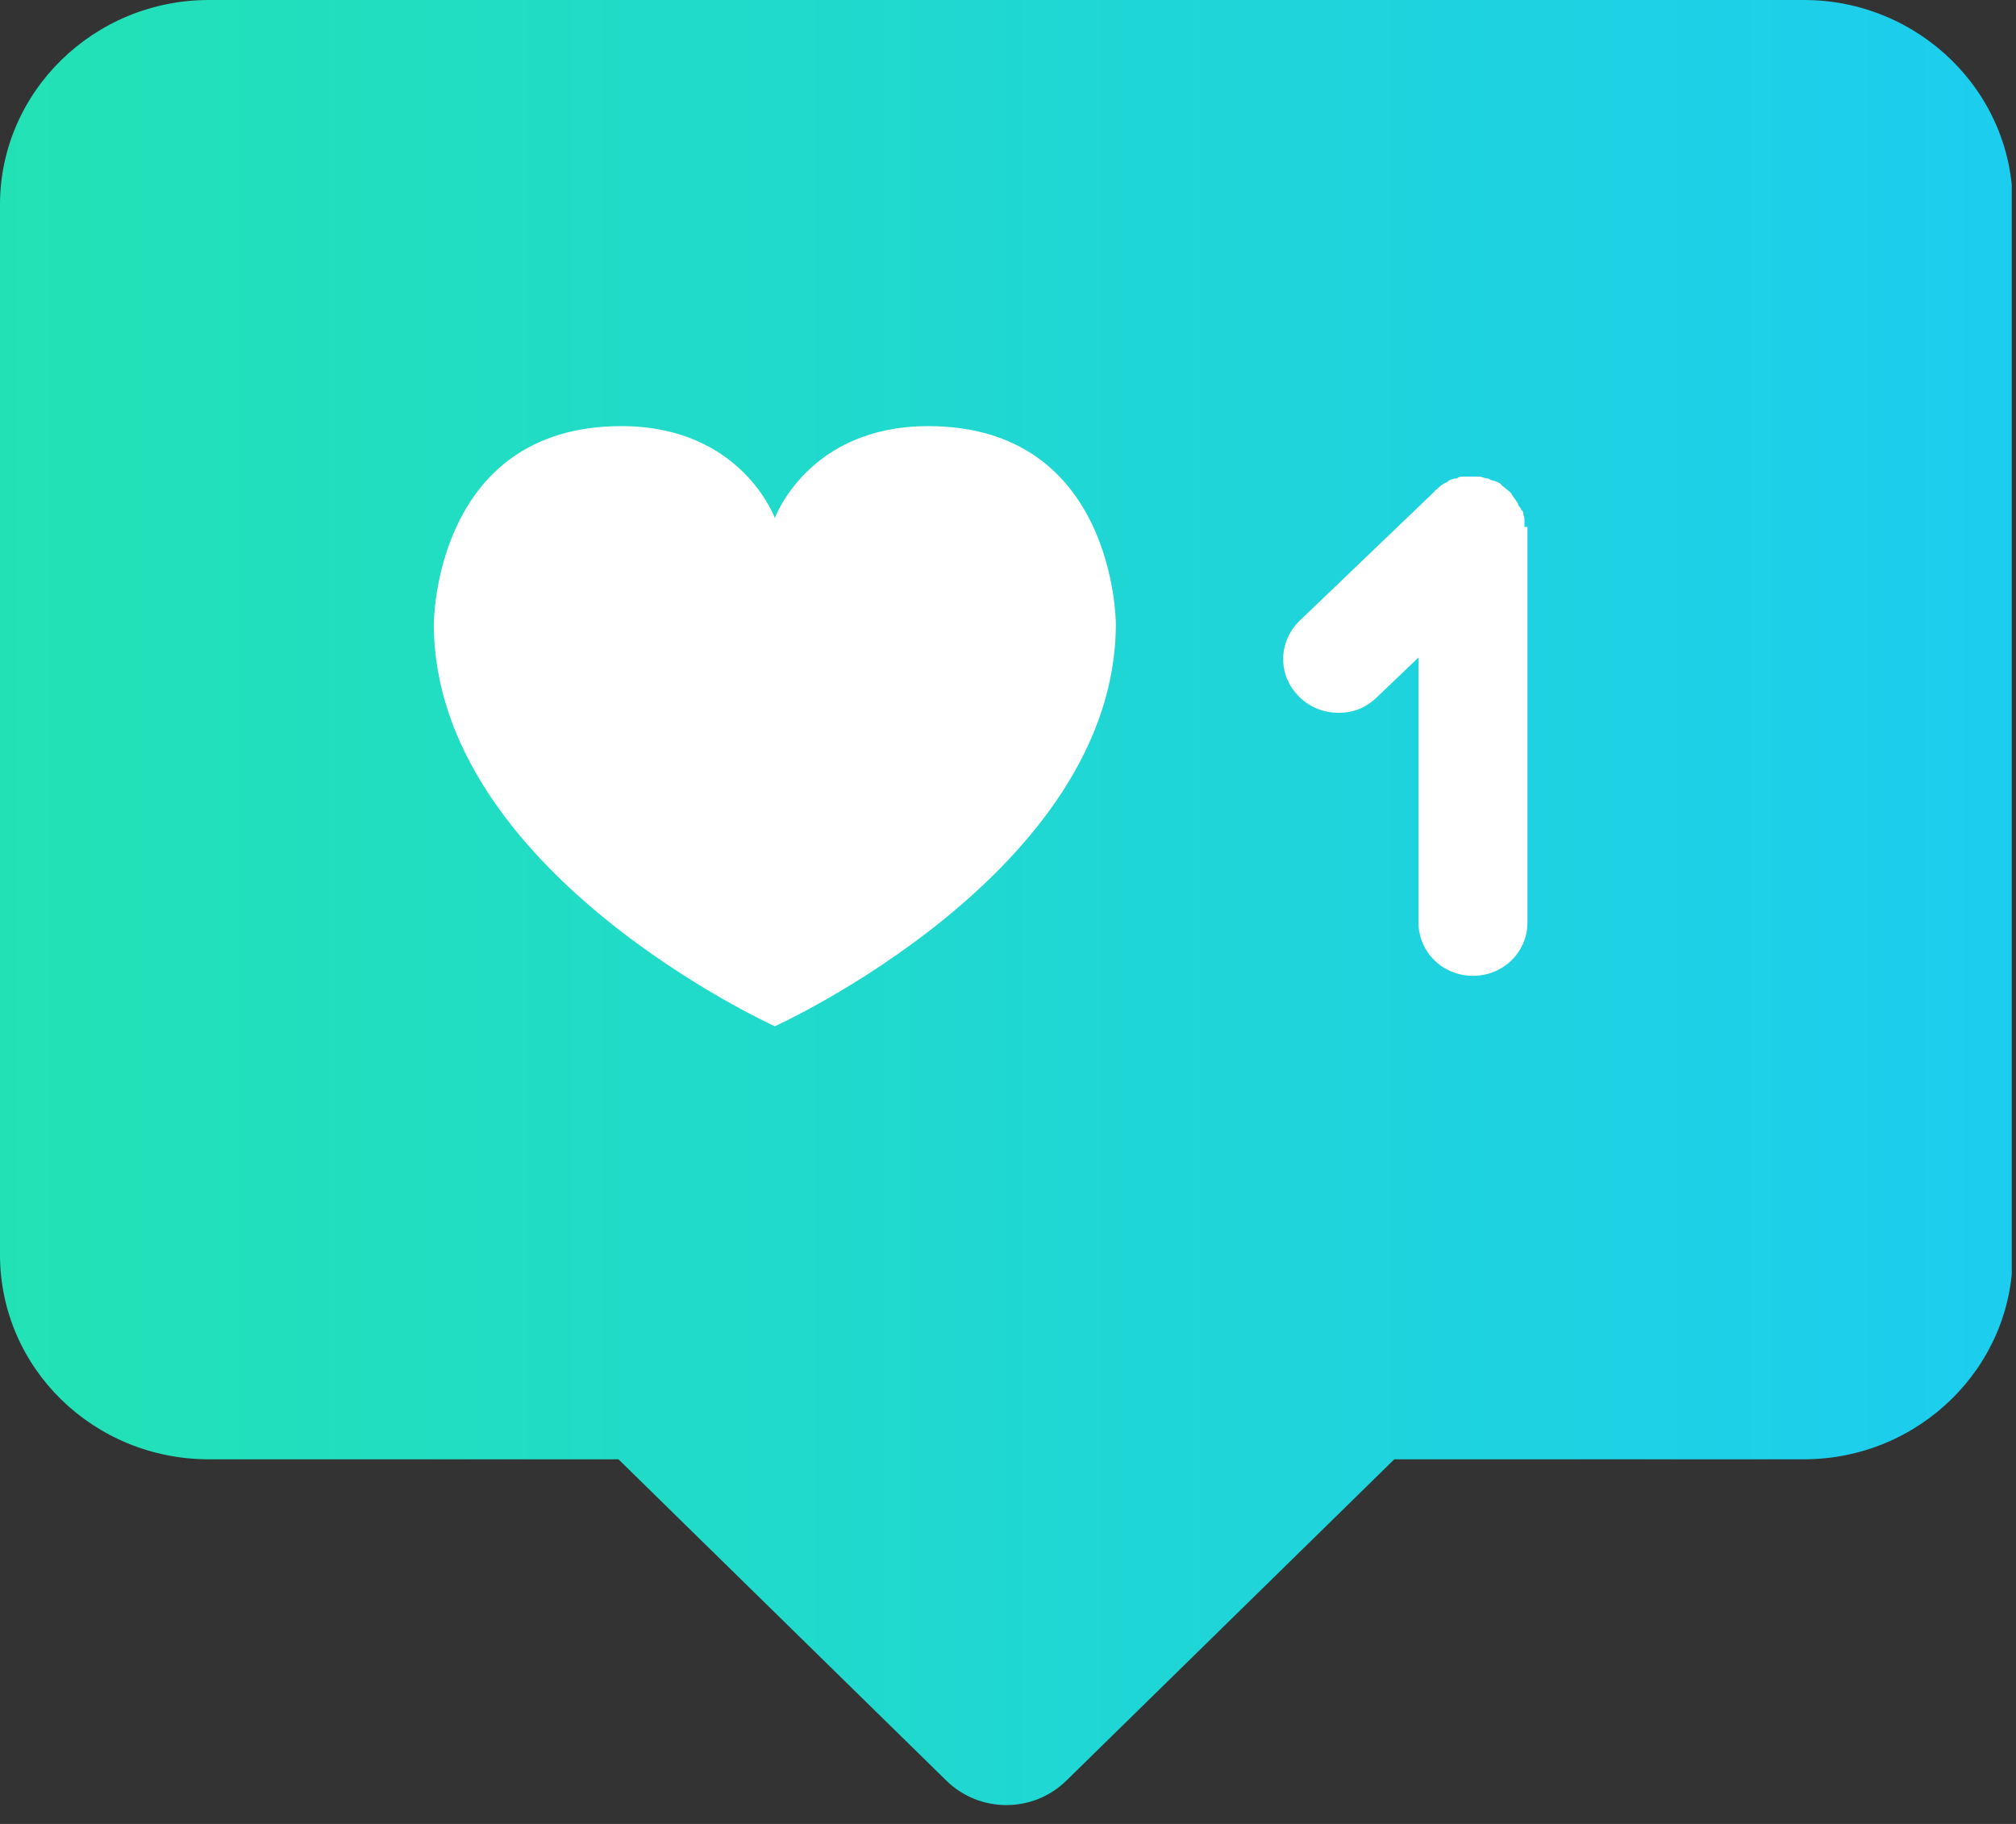 <svg width="63" height="57" viewBox="0 0 63 57" fill="none" xmlns="http://www.w3.org/2000/svg">
<rect x="0" y="0" width="63" height="57" fill="#333333" stroke="none"/>
<g clip-path="url(#clip0_89_255)">
<path d="M56.34 0H6.526C2.932 0 0 2.873 0 6.396V39.209C0 42.762 2.932 45.605 6.526 45.605H19.327L29.573 55.646C30.614 56.666 32.285 56.666 33.325 55.646L43.572 45.605H56.372C59.966 45.605 62.898 42.731 62.898 39.209V6.396C62.898 2.873 59.966 0 56.372 0H56.34Z" fill="url(#paint0_linear_89_255)"/>
<path d="M47.639 16.468C47.639 16.468 47.639 16.314 47.639 16.252C47.639 16.19 47.639 16.159 47.607 16.098C47.607 16.036 47.607 15.974 47.544 15.943C47.544 15.881 47.481 15.85 47.45 15.789C47.45 15.758 47.418 15.696 47.387 15.665C47.355 15.603 47.292 15.541 47.261 15.48C47.261 15.48 47.229 15.418 47.197 15.387C47.134 15.325 47.04 15.263 46.977 15.202C46.977 15.202 46.914 15.171 46.914 15.14C46.851 15.078 46.756 15.047 46.661 15.016C46.598 15.016 46.567 14.985 46.504 14.954C46.441 14.954 46.346 14.924 46.252 14.893C46.157 14.893 46.094 14.893 45.999 14.893C45.968 14.893 45.905 14.893 45.873 14.893C45.81 14.893 45.747 14.893 45.684 14.893C45.621 14.893 45.558 14.924 45.526 14.954C45.463 14.954 45.432 14.954 45.369 14.985C45.306 14.985 45.243 15.047 45.211 15.078C45.18 15.078 45.117 15.109 45.085 15.14C45.022 15.171 44.959 15.232 44.896 15.294C44.896 15.294 44.833 15.325 44.833 15.356L40.608 19.404C39.946 20.052 39.914 21.103 40.608 21.783C40.955 22.123 41.396 22.277 41.838 22.277C42.279 22.277 42.689 22.123 43.036 21.783L44.328 20.547V28.827C44.328 29.754 45.085 30.496 46.031 30.496C46.977 30.496 47.733 29.754 47.733 28.827V16.561C47.733 16.561 47.733 16.499 47.733 16.468H47.639Z" fill="white"/>
<path d="M24.214 32.072C24.214 32.072 34.87 27.252 34.87 19.496C34.87 19.496 34.87 13.317 29.006 13.317C25.254 13.317 24.214 16.19 24.214 16.19C24.214 16.19 23.173 13.317 19.421 13.317C13.557 13.317 13.557 19.496 13.557 19.496C13.557 27.252 24.214 32.072 24.214 32.072Z" fill="white"/>
</g>
<defs>
<linearGradient id="paint0_linear_89_255" x1="0" y1="28.209" x2="62.867" y2="28.209" gradientUnits="userSpaceOnUse">
<stop stop-color="#22E2B5"/>
<stop offset="1" stop-color="#1DCDEF"/>
</linearGradient>
<clipPath id="clip0_89_255">
<rect width="62.867" height="56.419" fill="white"/>
</clipPath>
</defs>
</svg>
